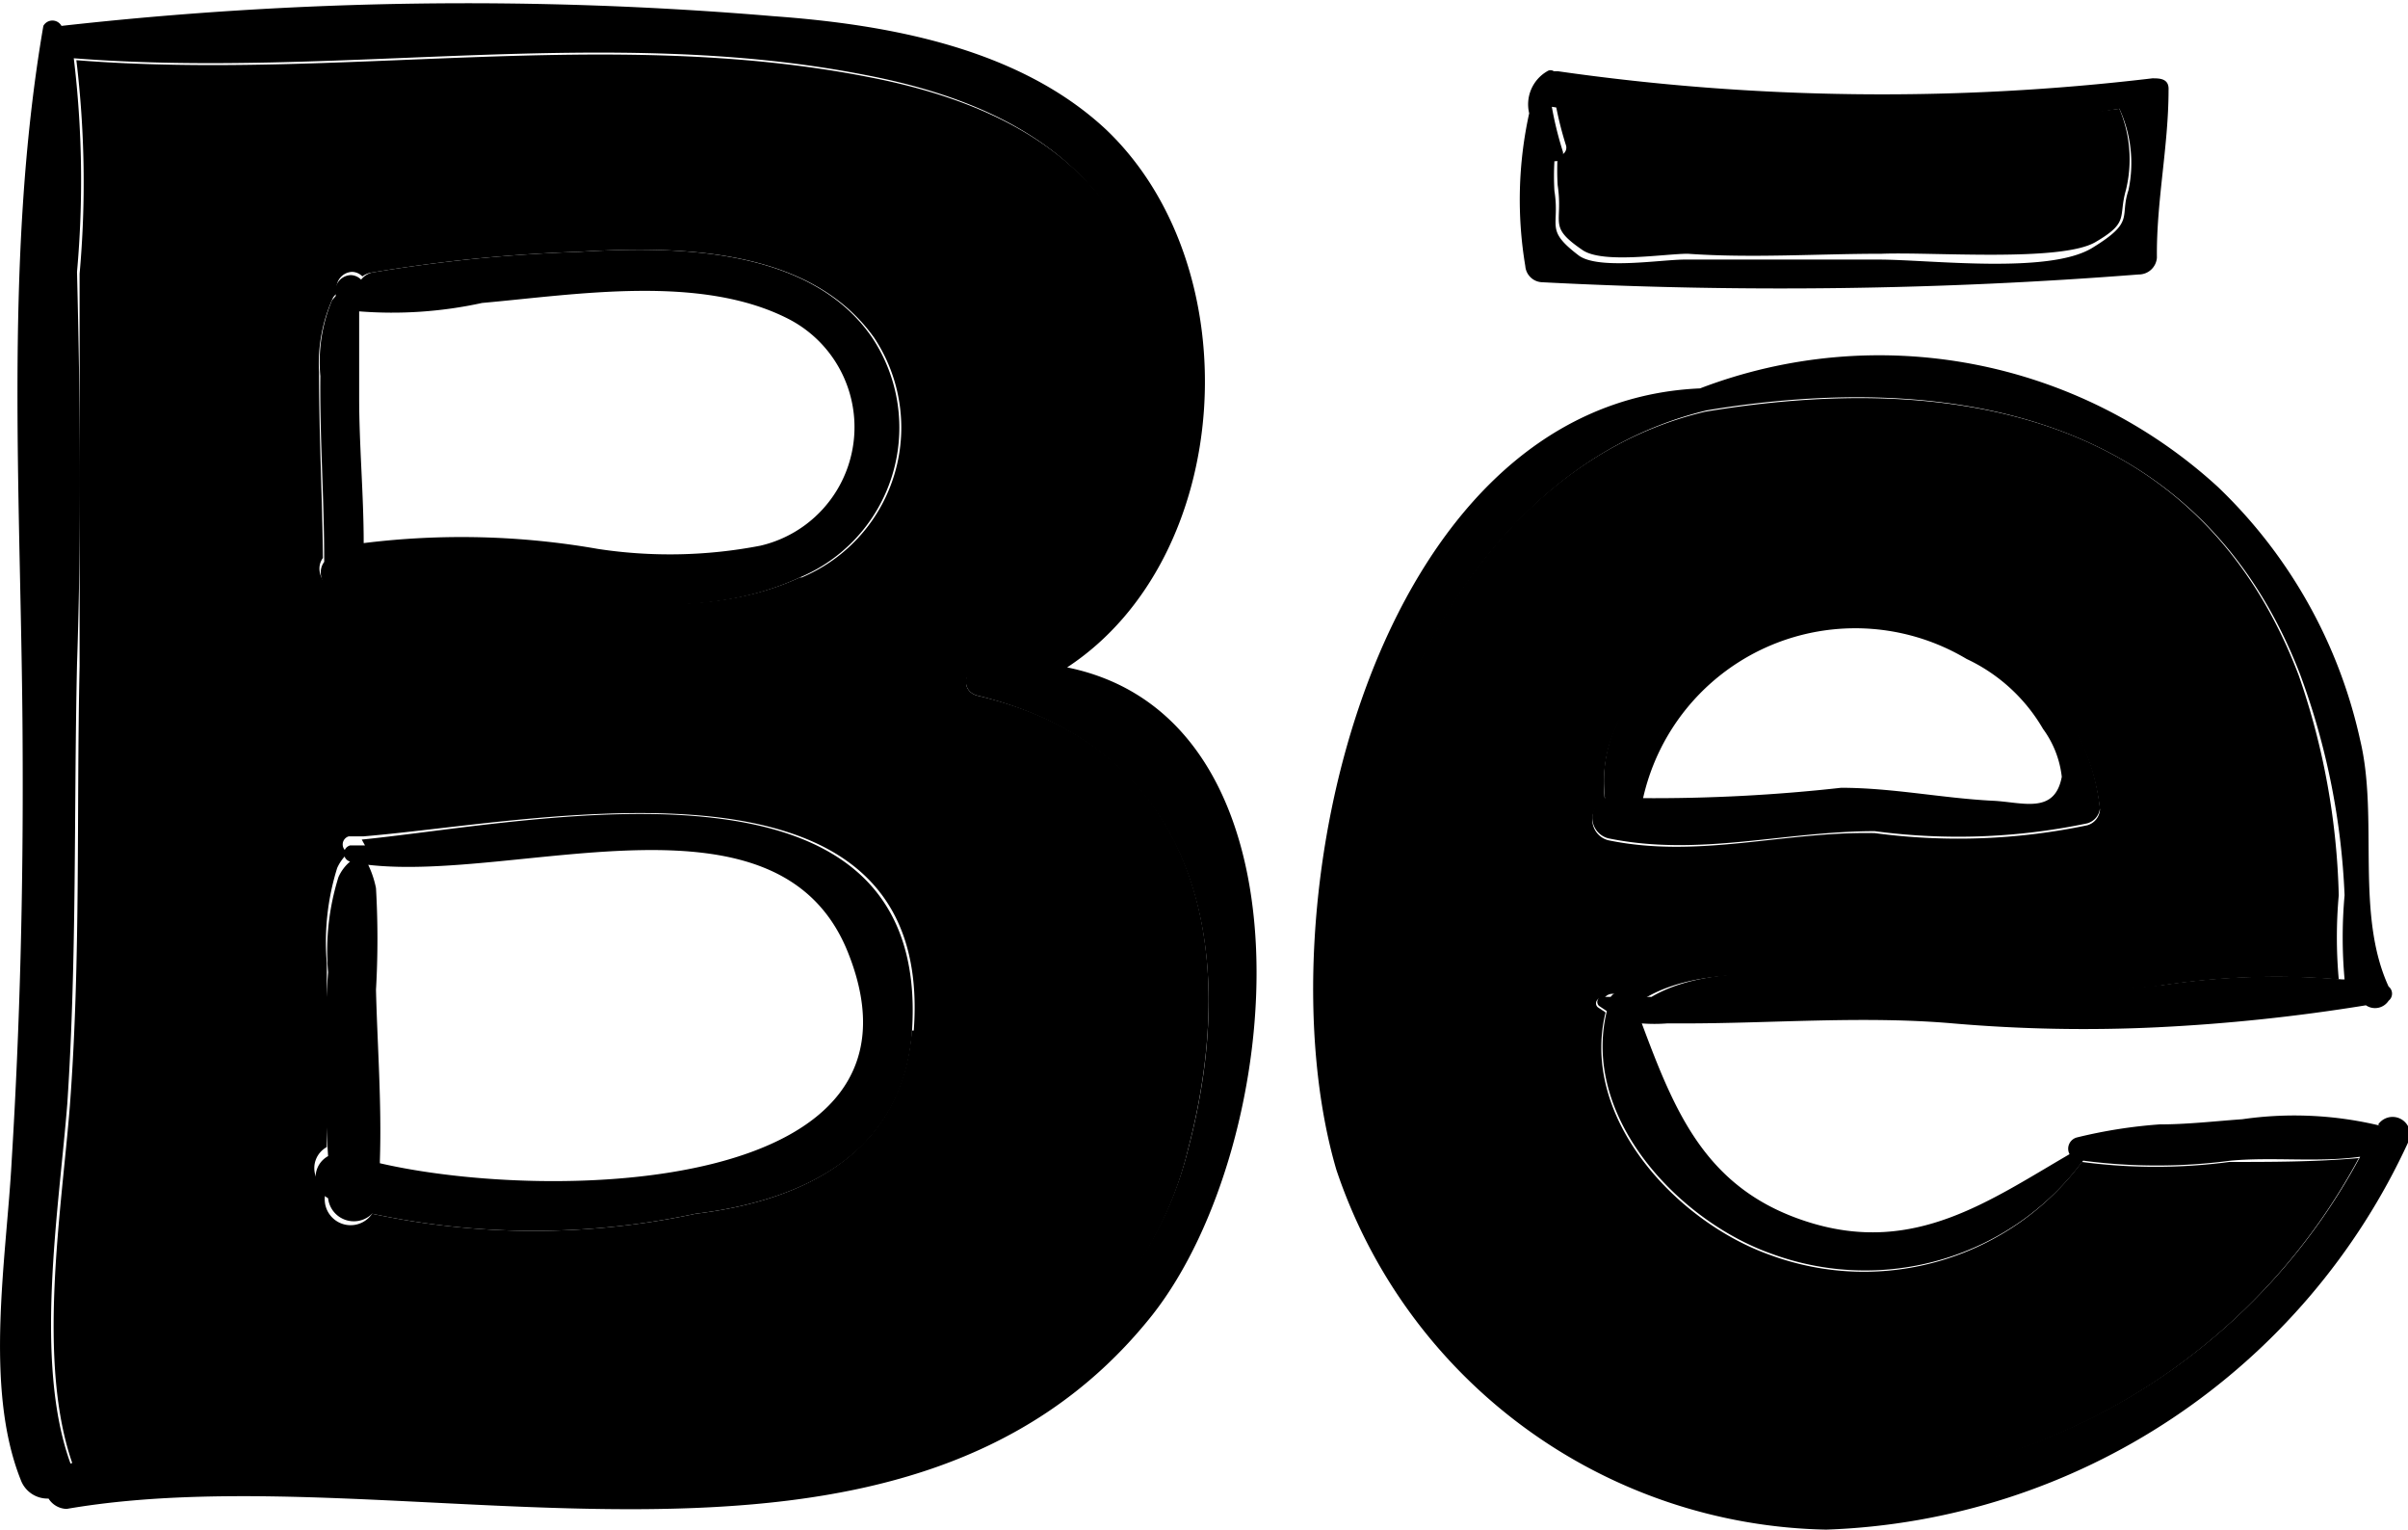 <svg xmlns="http://www.w3.org/2000/svg" viewBox="0 0 37.21 23.64"><title>behance_icon</title><g id="Layer_2" data-name="Layer 2"><g id="Layer_1-2" data-name="Layer 1"><path d="M37,17.62a.27.27,0,0,1,.47.26,10.29,10.29,0,0,1-9,6,8.15,8.15,0,0,1-7.57-5.56c-1.19-4.06.56-11.85,5.62-12.07a7.75,7.75,0,0,1,8,1.52,7.69,7.69,0,0,1,2.2,3.91c.29,1.2-.08,2.68.44,3.81,0,0,0,0,0,0a.14.14,0,0,1,0,.22.25.25,0,0,1-.35.07,28.73,28.73,0,0,1-3.23.34,23.6,23.6,0,0,1-3.15-.06c-1.37-.12-2.79,0-4.15,0h-.27a2.58,2.58,0,0,1-.39,0c.52,1.39,1,2.59,2.61,3.08s2.76-.34,4-1.06a.18.18,0,0,1,.12-.26,7.64,7.64,0,0,1,1.27-.2c.43,0,.86-.05,1.28-.08a5.64,5.64,0,0,1,2.13.1S37,17.63,37,17.62Zm-.52-2.24a7.27,7.27,0,0,1,0-1.3,11.13,11.13,0,0,0-.69-3.42c-1.55-4-5.38-4.7-9.17-4.07-4.12,1-6,6.31-5.51,10.23.47,3.74,4.42,6.57,8.06,6.3a9.56,9.56,0,0,0,7.55-5c-.65.09-1.34,0-2,.06a8.69,8.69,0,0,1-2.28,0,4.19,4.19,0,0,1-4.81,1.44c-1.45-.51-2.95-2.12-2.55-3.75l-.12-.08a.08.08,0,0,1,.06-.14h.12a.15.15,0,0,1,.25,0l.38,0c1.07-.63,2.94-.27,4-.18a20.11,20.11,0,0,0,3.88,0A11.85,11.85,0,0,1,36.44,15.38Z" transform="translate(-0.25 -0.25)"/><path d="M36.39,14.08a7.27,7.27,0,0,0,0,1.3,11.85,11.85,0,0,0-2.84.11,20.11,20.11,0,0,1-3.88,0c-1.08-.09-2.95-.45-4,.18l-.38,0a.15.15,0,0,0-.25,0H25a.08.08,0,0,0-.06.14l.12.08c-.4,1.63,1.1,3.24,2.55,3.75a4.19,4.19,0,0,0,4.81-1.44,8.69,8.69,0,0,0,2.28,0c.64,0,1.33,0,2-.06a9.56,9.56,0,0,1-7.55,5c-3.64.27-7.59-2.56-8.06-6.3-.49-3.92,1.39-9.26,5.51-10.23,3.79-.63,7.62,0,9.17,4.07A11.13,11.13,0,0,1,36.39,14.08ZM32.5,13a.27.27,0,0,0,.2-.24c-.48-4.28-8.05-3.64-7.65-.15a.33.33,0,0,0,.05.62c1.4.29,2.72-.14,4.12-.11A9.74,9.74,0,0,0,32.5,13Z" transform="translate(-0.25 -0.25)"/><path d="M33.51,1.46c.11,0,.26,0,.25.18,0,.87-.19,1.72-.18,2.59a.28.28,0,0,1-.28.26,70.91,70.91,0,0,1-9.22.12.27.27,0,0,1-.26-.25A6.2,6.2,0,0,1,23.88,2a.59.59,0,0,1,.28-.65.09.09,0,0,1,.1,0h.06A35.35,35.35,0,0,0,33.51,1.46Zm-.37,1.73A2,2,0,0,0,33,1.93l-.59.1a18.61,18.61,0,0,0-2.56.24,35.22,35.22,0,0,1-5.62-.37,5.35,5.35,0,0,0,.17.69.12.12,0,0,1-.13.15,3.93,3.93,0,0,0,0,.46c.09.56-.16.59.38,1,.31.22,1.27.06,1.63.06,1,0,2,0,3,0,.79,0,2.63.23,3.3-.18S33,3.61,33.14,3.19Z" transform="translate(-0.25 -0.25)"/><path d="M33,1.93a2,2,0,0,1,.1,1.26c-.12.42.06.49-.47.8s-2.51.15-3.3.18c-1,0-2,.07-3,0-.36,0-1.32.16-1.63-.06-.54-.37-.29-.4-.38-1a3.93,3.93,0,0,1,0-.46.12.12,0,0,0,.13-.15,5.35,5.35,0,0,1-.17-.69,35.22,35.22,0,0,0,5.62.37A18.61,18.61,0,0,1,32.45,2Z" transform="translate(-0.25 -0.25)"/><path d="M32.7,12.73a.27.27,0,0,1-.2.24,9.74,9.74,0,0,1-3.28.12c-1.4,0-2.72.4-4.12.11a.33.33,0,0,1-.05-.62C24.65,9.09,32.22,8.45,32.7,12.73Zm-.59-.48a1.54,1.54,0,0,0-.29-.74,2.68,2.68,0,0,0-1.18-1.08,3.36,3.36,0,0,0-5,2.15,26.14,26.14,0,0,0,3.06-.16c.79,0,1.56.16,2.34.2C31.5,12.64,32,12.84,32.11,12.25Z" transform="translate(-0.25 -0.25)"/><path d="M15.37,11c3.42.81,4.05,3.91,3.24,7a5.61,5.61,0,0,1-4.13,4.15c-2.56.78-5.46.53-8.1.45-1.64-.05-3.45-.32-5,.29-.57-1.59-.18-3.92-.05-5.56.17-2.27.1-4.52.15-6.79,0-2,0-4,0-6.06a15.81,15.81,0,0,0-.05-3.3c4.06.32,8.2-.53,12.24.26,1.88.36,3.63,1.18,4.27,3.13a5.46,5.46,0,0,1-2,6,3.38,3.38,0,0,0-.45,0C15.16,10.51,15.05,10.93,15.37,11Zm-1,5.17c.34-4.57-5.73-3.23-8.5-3h0l-.23,0a.13.13,0,0,0,0,.25h0a.66.66,0,0,0-.18.24,3.83,3.83,0,0,0-.16,1.47c0,.94,0,1.89,0,2.84a.37.37,0,0,0,0,.65l0,0v0A.4.4,0,0,0,6,19a11.94,11.94,0,0,0,5,0C12.66,18.8,14.19,18.07,14.34,16.17Zm-1.73-7a2.51,2.51,0,0,0,1.12-3.7c-1-1.41-3.06-1.42-4.57-1.33A24.25,24.25,0,0,0,6,4.46a.31.31,0,0,0-.15.06.23.23,0,0,0-.16-.07.25.25,0,0,0-.23.32l-.06.07A2.46,2.46,0,0,0,5.18,6c0,1,.05,1.91.06,2.87,0,0,0,0,0,0-.17.23.09.59.41.53C7.9,9,10.47,10.16,12.61,9.17Z" transform="translate(-0.25 -0.25)"/><path d="M16.74,10.56c3.94.8,3.4,7.35,1.32,10-3.9,4.92-11.5,2.09-16.78,3A.34.34,0,0,1,1,23.4a.44.44,0,0,1-.43-.29C0,21.68.35,19.68.43,18.19c.13-2.12.18-4.2.17-6.32C.59,8.16.29,4.31.92.65a.16.16,0,0,1,.28,0,56.26,56.26,0,0,1,11-.15C14,.63,16,1,17.34,2.25,19.59,4.39,19.33,8.86,16.74,10.56ZM18.61,18c.81-3.06.18-6.16-3.24-7-.32-.07-.21-.49.08-.51a3.38,3.38,0,0,1,.45,0,5.46,5.46,0,0,0,2-5.95c-.64-1.95-2.39-2.77-4.27-3.13-4-.79-8.18.06-12.24-.26a15.81,15.81,0,0,1,.05,3.3c.05,2,.07,4,0,6.06-.05,2.27,0,4.52-.15,6.79-.13,1.64-.52,4,.05,5.56,1.56-.61,3.37-.34,5-.29,2.64.08,5.54.33,8.1-.45A5.61,5.61,0,0,0,18.61,18Z" transform="translate(-0.25 -0.25)"/><path d="M5.84,13.22c2.77-.28,8.84-1.62,8.5,3C14.19,18.07,12.66,18.8,11,19a11.94,11.94,0,0,1-5,0,.4.4,0,0,1-.68-.24v0l0,0a.37.37,0,0,1,0-.65c-.06-.95-.07-1.9,0-2.84a3.83,3.83,0,0,1,.16-1.47.66.66,0,0,1,.18-.24h0a.13.13,0,0,1,0-.25l.23,0Zm.28,5c2.64.61,8.71.48,7.24-3.24-1.06-2.7-5.09-1.1-7.42-1.37a1.52,1.52,0,0,1,.12.36,13.7,13.7,0,0,1,0,1.57C6.08,16.38,6.15,17.29,6.12,18.18Z" transform="translate(-0.25 -0.25)"/><path d="M13.73,5.47a2.51,2.51,0,0,1-1.12,3.7c-2.14,1-4.71-.13-6.94.29-.32.06-.58-.3-.41-.53,0,0,0,0,0,0,0-1-.07-1.91-.06-2.87a2.46,2.46,0,0,1,.18-1.17l.06-.07a.25.25,0,0,1,.23-.32.23.23,0,0,1,.16.07A.31.31,0,0,1,6,4.46a24.25,24.25,0,0,1,3.2-.32C10.67,4.05,12.77,4.06,13.73,5.47ZM12,8.68a1.88,1.88,0,0,0,.44-3.5c-1.36-.7-3.28-.38-4.74-.25a6.51,6.51,0,0,1-1.9.13l0,.14c0,.4,0,.79,0,1.19,0,.75.07,1.5.07,2.25a12.22,12.22,0,0,1,3.62.09A7.37,7.37,0,0,0,12,8.68Z" transform="translate(-0.25 -0.25)"/></g></g></svg>